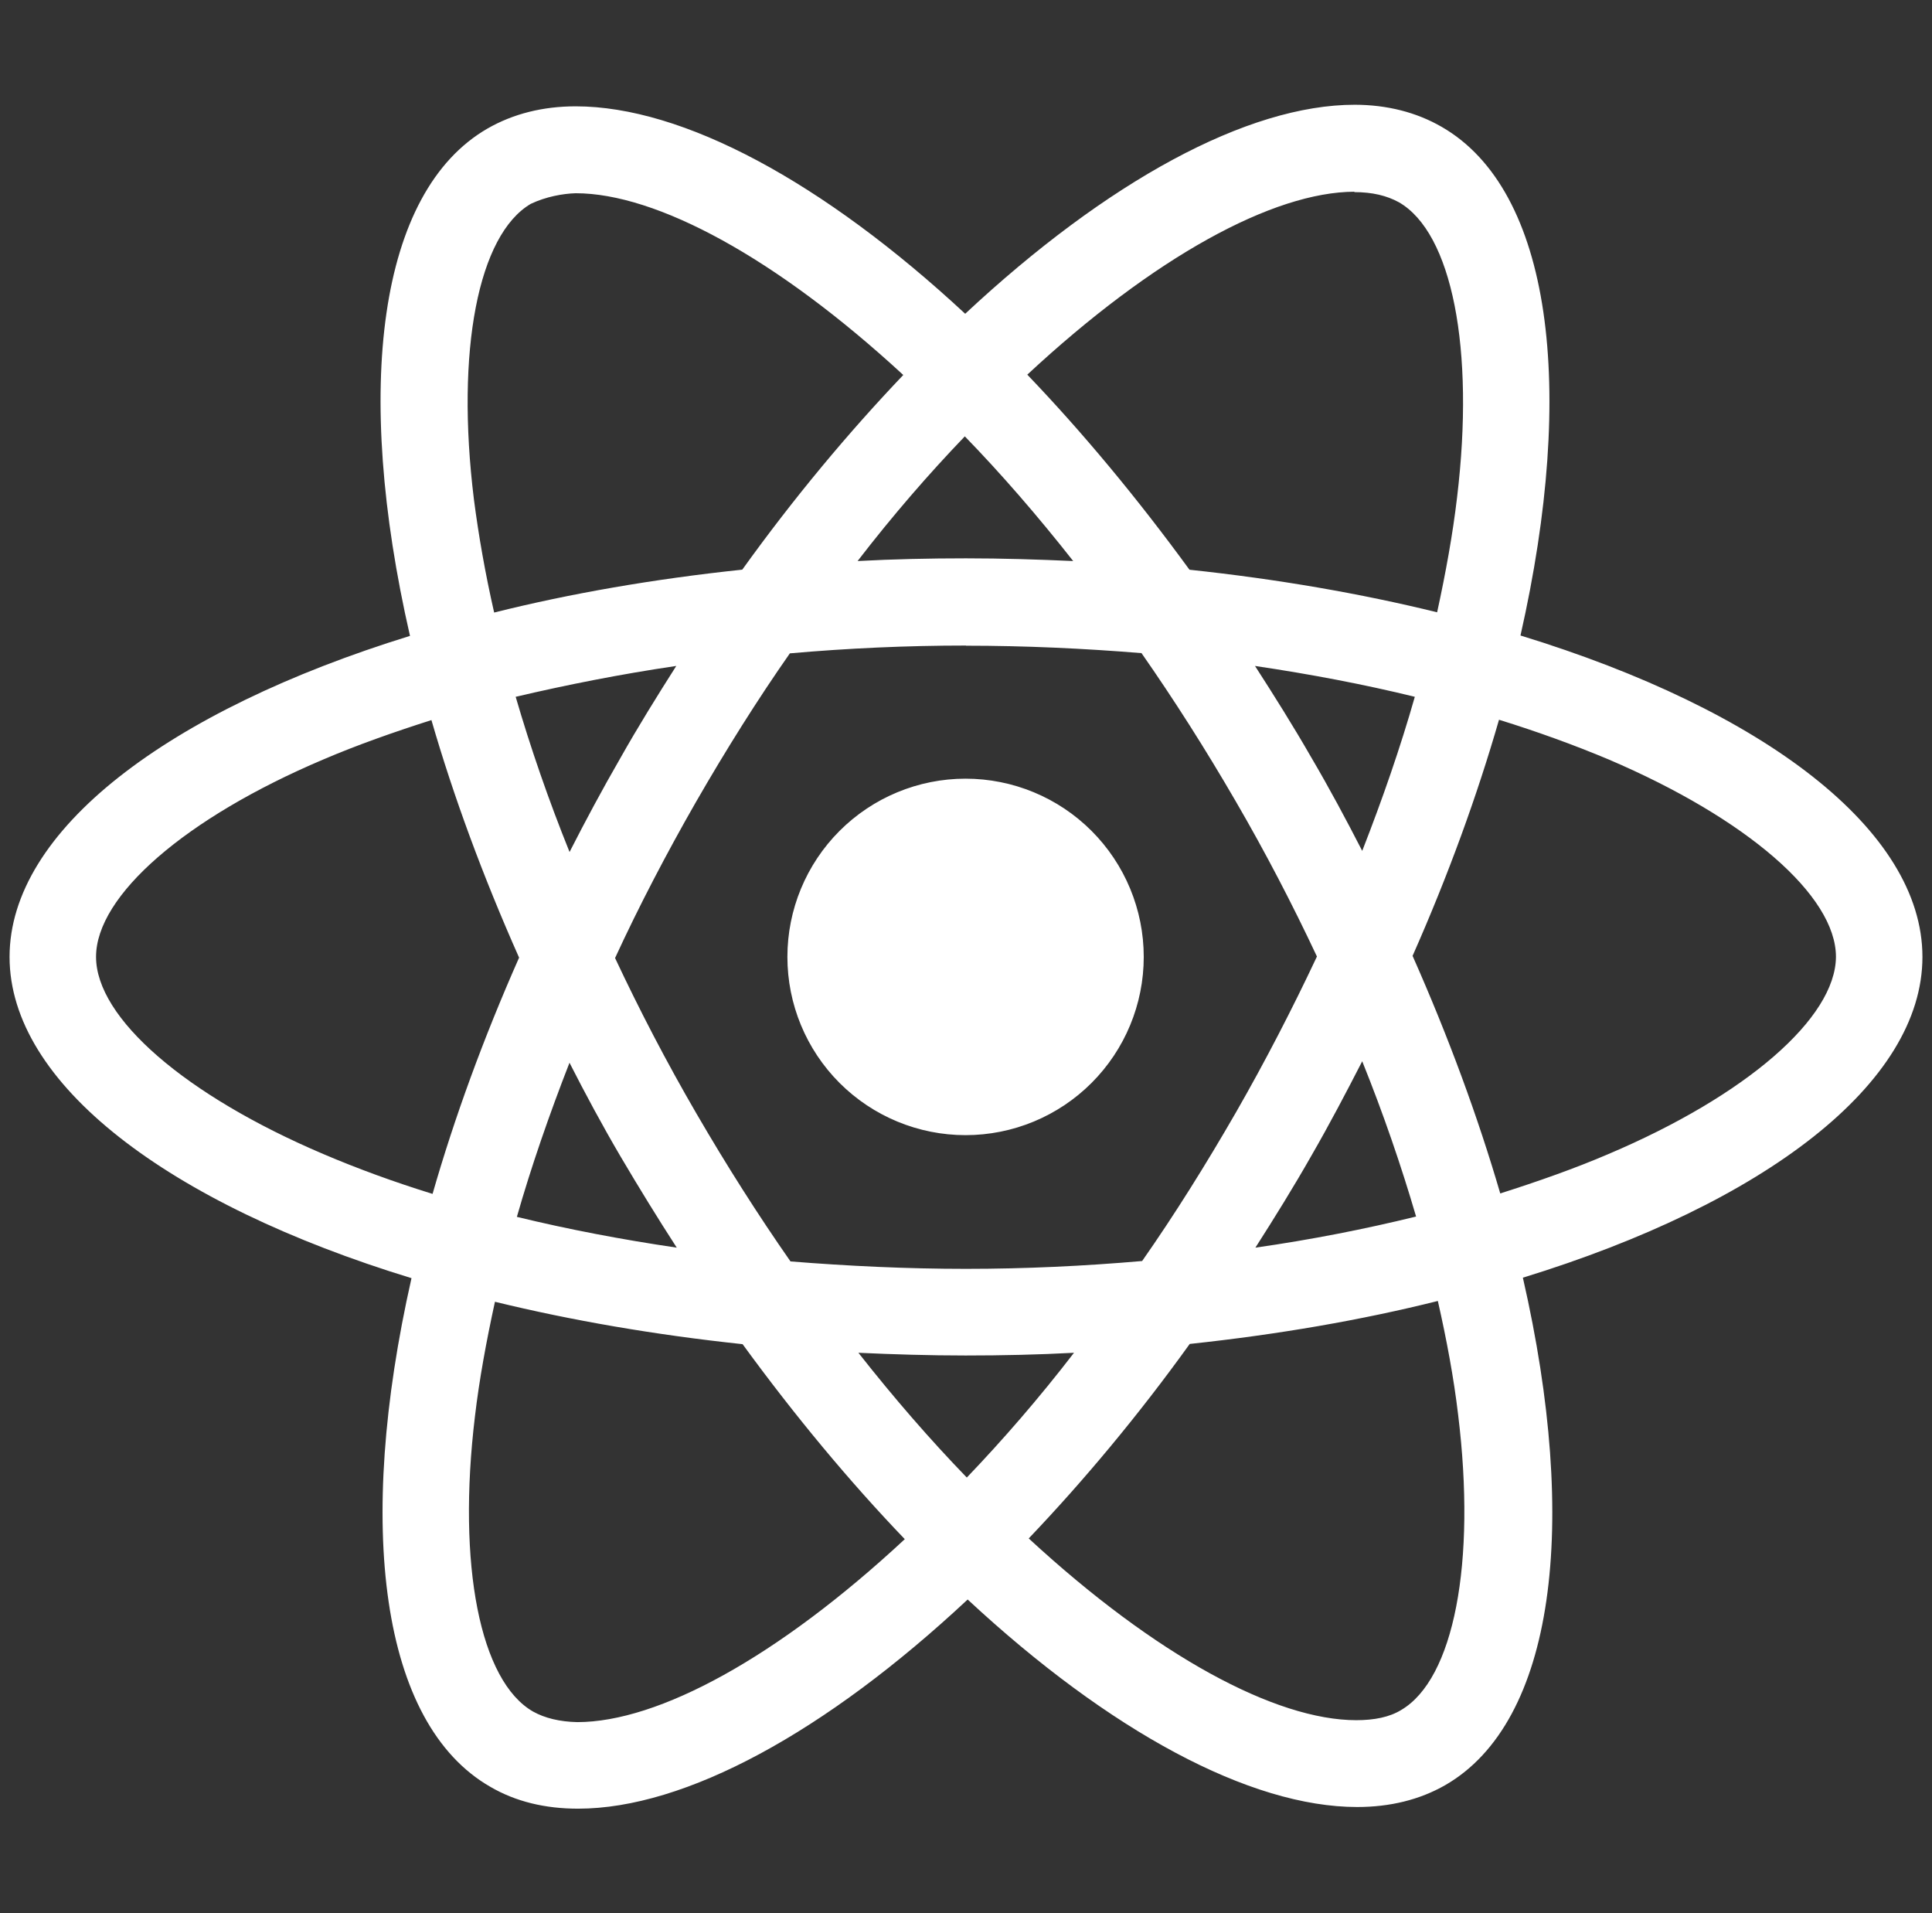 <svg width="101" height="100" viewBox="0 0 101 100" fill="none" xmlns="http://www.w3.org/2000/svg">
<rect x="0" y="0" width="101" height="100" fill="#333333" stroke="none"/>
<g clip-path="url(#clip0_11_8547)">
<path d="M59.792 50.017C59.792 52.487 58.811 54.856 57.064 56.603C55.318 58.35 52.949 59.332 50.479 59.333C48.008 59.333 45.639 58.352 43.891 56.605C42.144 54.857 41.163 52.488 41.163 50.017C41.163 47.546 42.144 45.177 43.89 43.43C45.636 41.683 48.005 40.701 50.475 40.7C52.946 40.7 55.316 41.681 57.063 43.429C58.81 45.176 59.792 47.546 59.792 50.017ZM70.825 5.475C65.217 5.475 57.879 9.475 50.458 16.4C43.042 9.512 35.7 5.558 30.096 5.558C28.387 5.558 26.833 5.946 25.488 6.717C19.758 10.021 18.475 20.317 21.433 33.237C8.75 37.154 0.5 43.417 0.5 50.017C0.5 56.642 8.792 62.921 21.512 66.808C18.579 79.779 19.887 90.092 25.629 93.392C26.962 94.171 28.504 94.537 30.221 94.537C35.825 94.537 43.167 90.537 50.587 83.604C58.004 90.496 65.346 94.45 70.95 94.45C72.658 94.45 74.213 94.075 75.558 93.304C81.283 90.004 82.571 79.708 79.612 66.783C92.25 62.9 100.5 56.625 100.5 50.017C100.5 43.392 92.208 37.112 79.487 33.217C82.421 20.258 81.112 9.937 75.371 6.633C74.046 5.867 72.508 5.479 70.825 5.475ZM70.804 10.017V10.042C71.742 10.042 72.496 10.225 73.129 10.571C75.904 12.162 77.108 18.217 76.171 26.004C75.946 27.921 75.579 29.942 75.129 32.004C71.129 31.021 66.771 30.267 62.183 29.779C59.433 26.008 56.579 22.583 53.704 19.583C60.337 13.417 66.567 10.033 70.808 10.021L70.804 10.017ZM30.096 10.1C34.312 10.1 40.571 13.467 47.221 19.6C44.362 22.6 41.513 26.004 38.804 29.775C34.192 30.262 29.829 31.017 25.833 32.017C25.367 29.975 25.021 28 24.775 26.1C23.817 18.317 25 12.267 27.75 10.654C28.542 10.279 29.417 10.121 30.096 10.1ZM50.438 22.808C52.333 24.758 54.229 26.942 56.104 29.325C54.271 29.242 52.396 29.183 50.5 29.183C48.583 29.183 46.688 29.225 44.833 29.325C46.667 26.942 48.562 24.762 50.438 22.808ZM50.5 33.75C53.583 33.75 56.654 33.892 59.675 34.138C61.367 36.562 63.017 39.15 64.604 41.888C66.154 44.554 67.562 47.263 68.846 49.996C67.562 52.725 66.154 55.454 64.625 58.121C63.042 60.871 61.404 63.487 59.708 65.912C56.675 66.175 53.6 66.321 50.5 66.321C47.417 66.321 44.346 66.175 41.325 65.933C39.633 63.508 37.983 60.917 36.396 58.183C34.846 55.517 33.438 52.808 32.154 50.075C33.417 47.337 34.846 44.604 36.375 41.933C37.958 39.183 39.596 36.575 41.292 34.15C44.325 33.883 47.4 33.742 50.5 33.742V33.75ZM35.354 34.808C34.354 36.379 33.354 37.987 32.421 39.642C31.483 41.267 30.608 42.9 29.775 44.533C28.671 41.8 27.733 39.075 26.958 36.421C29.625 35.796 32.438 35.237 35.354 34.808ZM65.604 34.808C68.5 35.237 71.292 35.767 73.963 36.421C73.213 39.054 72.275 41.763 71.213 44.475C70.379 42.85 69.504 41.212 68.546 39.583C67.608 37.95 66.608 36.358 65.608 34.808H65.604ZM78.367 37.621C80.383 38.246 82.3 38.942 84.096 39.696C91.312 42.779 95.979 46.812 95.979 50.013C95.958 53.212 91.292 57.263 84.075 60.325C82.325 61.075 80.408 61.75 78.429 62.379C77.263 58.388 75.737 54.229 73.846 49.962C75.721 45.725 77.221 41.587 78.367 37.612V37.621ZM22.554 37.638C23.712 41.638 25.242 45.792 27.137 50.054C25.262 54.292 23.754 58.429 22.613 62.404C20.596 61.779 18.679 61.079 16.904 60.321C9.688 57.25 5.021 53.212 5.021 50.013C5.021 46.812 9.688 42.754 16.904 39.696C18.654 38.946 20.571 38.271 22.554 37.638ZM71.213 55.471C72.317 58.208 73.254 60.938 74.029 63.587C71.362 64.242 68.546 64.796 65.629 65.213C66.629 63.65 67.629 62.038 68.567 60.388C69.504 58.763 70.375 57.104 71.213 55.471ZM29.775 55.554C30.608 57.188 31.483 58.817 32.442 60.45C33.4 62.075 34.379 63.667 35.379 65.213C32.483 64.787 29.692 64.254 27.021 63.604C27.771 60.979 28.712 58.263 29.771 55.55L29.775 55.554ZM75.167 68C75.633 70.054 76 72.033 76.225 73.929C77.183 81.713 76 87.763 73.25 89.379C72.638 89.754 71.842 89.912 70.904 89.912C66.688 89.912 60.429 86.55 53.779 80.412C56.638 77.412 59.487 74.013 62.196 70.246C66.808 69.754 71.171 69 75.167 68ZM25.875 68.042C29.875 69.017 34.233 69.771 38.821 70.258C41.571 74.029 44.425 77.454 47.3 80.45C40.654 86.629 34.417 90.013 30.175 90.013C29.258 89.992 28.483 89.804 27.871 89.463C25.096 87.879 23.892 81.821 24.829 74.033C25.054 72.117 25.425 70.1 25.875 68.042ZM44.875 70.708C46.708 70.792 48.583 70.85 50.479 70.85C52.396 70.85 54.292 70.808 56.146 70.708C54.312 73.092 52.417 75.271 50.542 77.229C48.646 75.271 46.75 73.092 44.875 70.708Z" fill="white"/>
</g>
<defs>
<clipPath id="clip0_11_8547">
<rect width="100" height="100" fill="white" transform="translate(0.5)"/>
</clipPath>
</defs>
</svg>
